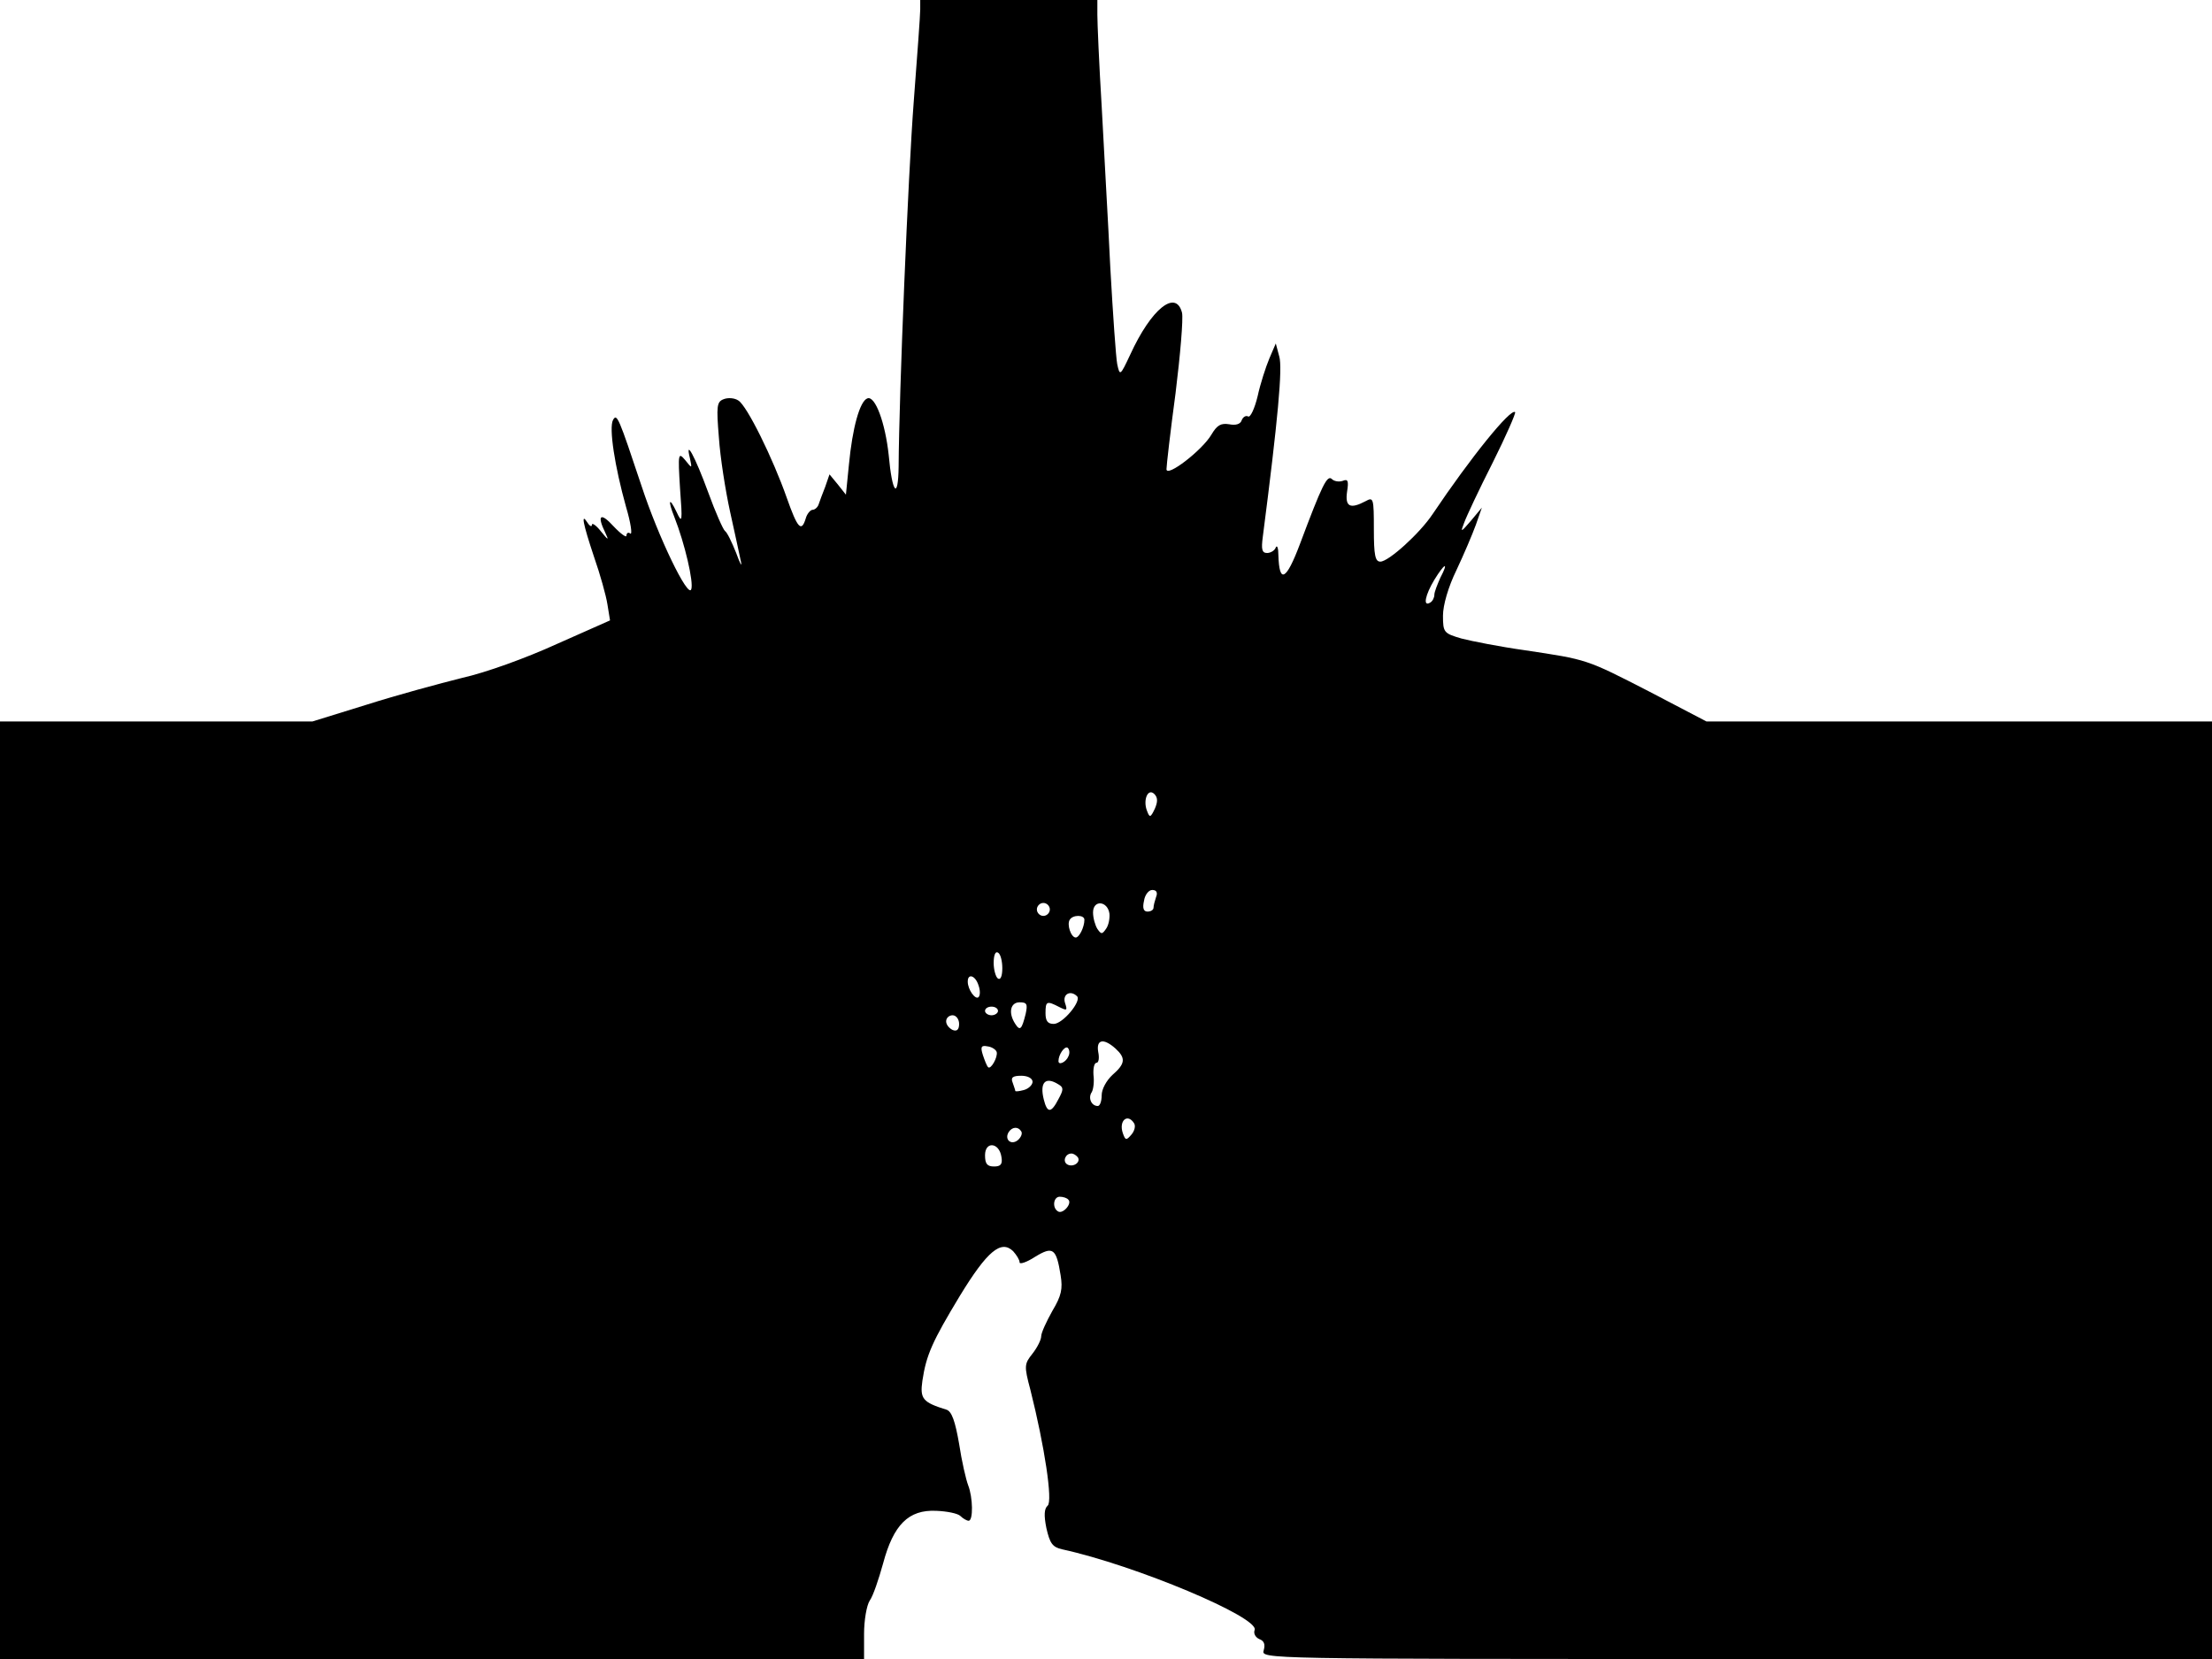 <svg xmlns="http://www.w3.org/2000/svg" width="682.667" height="512" version="1.0" viewBox="0 0 512 384"><path d="M213 2.2c0 1.3-.7 10.8-1.5 21.3-1.3 17-3.4 67.6-3.5 84.5-.1 7.9-1.5 6.2-2.3-2.7-.8-7.4-3.1-13.7-4.9-13.1s-3.5 6.9-4.3 15.3l-.7 7-1.9-2.4-1.9-2.3-1 2.9c-.6 1.5-1.3 3.4-1.5 4-.2.7-.9 1.3-1.4 1.3s-1.3.9-1.6 2c-1 3.3-1.9 2.3-4.4-4.8-3.2-9.1-9.2-21.3-11.2-22.5-.9-.6-2.4-.7-3.4-.3-1.6.6-1.7 1.6-1.1 8.9.3 4.5 1.5 12.2 2.6 17.2 1.1 4.9 2.2 10.1 2.5 11.5s-.2.5-1.1-2c-1-2.5-2.1-4.8-2.6-5.1-.4-.3-2.2-4.3-3.9-9-3-8.2-5.4-12.6-4.2-7.8.5 2.4.5 2.4-1.1.4-1.6-1.9-1.7-1.6-1.2 6.5.6 7.9.5 8.3-.8 5.5-1.7-3.6-2.1-2.8-.5 1.2 2.4 6.1 4.5 15.1 3.9 16.7-.7 2.2-7.6-12-11.5-23.9-5.3-15.9-5.7-16.9-6.6-15.3-1 1.8.4 10.8 3 20.1 1.1 3.7 1.5 6.5 1 6.2-.5-.4-.9-.1-.9.5 0 .5-1.3-.4-3-2.2-3-3.3-3.9-2.6-1.9 1.5.9 1.9.7 1.8-1-.3-1.1-1.4-2.1-2.1-2.1-1.5 0 .5-.5.3-1-.5-1.6-2.5-1.1.1 1.5 7.9 1.4 4 2.8 9 3.1 11l.6 3.7-12.4 5.5c-7 3.2-16.4 6.6-21.8 7.8-5.2 1.3-15.2 4-22.1 6.2L72.3 167H0v217h200v-5.8c0-3.2.6-6.6 1.3-7.7.8-1.1 2.1-5 3.1-8.6 2.4-9 5.9-12.5 12.3-12.2 2.5.1 5 .6 5.6 1.2s1.5 1.1 1.9 1.1c1.1 0 1-5.4-.1-8.2-.5-1.3-1.5-5.6-2.1-9.6-.9-5.2-1.7-7.5-2.9-7.9-5.5-1.7-6.2-2.5-5.6-6.7.9-6 2.3-9.1 8.7-19.7 6.3-10.3 9.5-13 12.3-10.3.8.9 1.5 2 1.5 2.6 0 .5 1.6 0 3.6-1.3 4.1-2.5 4.9-2 5.9 4.3.5 3.1.2 4.7-1.9 8.2-1.4 2.5-2.6 5.1-2.6 5.9s-.9 2.6-2 4c-1.9 2.4-2 2.8-.5 8.4 3.3 13.1 5.2 25.8 4 26.8-.8.7-.9 2.2-.3 5.2.8 3.5 1.4 4.4 3.6 4.9 17 3.7 45.8 15.8 44.6 18.7-.3.8.2 1.7 1.1 2.1 1.1.4 1.4 1.2 1 2.6-.6 2-.3 2 109.4 2H512V167H395l-13.2-6.9c-14.8-7.6-14.3-7.4-28.9-9.6-5.7-.8-12.3-2.1-14.6-2.7-4.1-1.2-4.3-1.4-4.3-5.3 0-2.4 1.2-6.6 3.1-10.5 1.7-3.6 3.7-8.3 4.5-10.5l1.4-4-2.5 3c-2.4 2.8-2.5 2.8-1.6.5.5-1.4 3.4-7.6 6.6-13.9 3.1-6.2 5.4-11.5 5.2-11.7-1-1-10.3 10.5-19.1 23.6-3 4.5-10.2 11-12.1 11-1.2 0-1.5-1.5-1.5-7.5 0-7.2-.1-7.5-1.9-6.5-3.6 1.9-4.8 1.3-4.3-2.2.4-2.5.2-3-1-2.5-.9.3-2 .1-2.5-.4-1.1-1.1-2.3 1.4-7.4 15-3.2 8.5-4.8 9.3-5 2.6 0-1.7-.3-2.4-.6-1.8-.2.7-1.2 1.3-2 1.3-1.2 0-1.4-.8-1-3.8 3.5-27.1 4.6-39.1 3.8-41.7l-.8-3-1.5 3.5c-.8 1.9-2.1 5.9-2.7 8.7-.7 2.9-1.7 5-2.2 4.7s-1.2.1-1.5.9c-.3.9-1.4 1.2-2.9.9-1.9-.3-2.8.2-4.1 2.4-2.1 3.6-10.4 10-10.4 8 0-.8.9-8.7 2.1-17.6 1.1-8.9 1.8-17.2 1.5-18.6-1.4-5.5-7.1-1-12 9.7-2.3 4.9-2.4 5-3 2.2-.3-1.5-1-11.6-1.6-22.3-.5-10.7-1.5-27.5-2-37.4-.6-9.8-1-19.3-1-21.2V0h-41zm120.4 131.5c-.7 1.6-1.4 3.3-1.4 4 0 .6-.4 1.5-1 1.8-1.7 1-1.1-1.8 1-5.3 2.4-3.9 3.4-4.3 1.4-.5m-66.1 53.5c-1 2.1-1.2 2.1-1.8.5-1-2.5.2-5.4 1.7-3.9.8.8.8 1.8.1 3.4m.3 20.4c-.3.9-.6 2-.6 2.5s-.6.9-1.4.9c-.9 0-1.2-.8-.8-2.5.2-1.4 1.1-2.5 1.9-2.5 1 0 1.3.6.9 1.6m-24.6 2.9c0 .8-.7 1.5-1.5 1.5s-1.5-.7-1.5-1.5.7-1.5 1.5-1.5 1.5.7 1.5 1.5m13.8 1c.1 1.1-.2 2.7-.8 3.5-.9 1.3-1.1 1.3-2 0-.5-.8-1-2.5-1-3.8 0-3 3.4-2.7 3.8.3m-5.8 1.4c0 1.7-1.2 4.1-2 4.1-1.1 0-2.1-3-1.4-4.1.7-1.2 3.4-1.2 3.4 0m-19 11.2c0 1.8-.4 2.8-1 2.4-.5-.3-1-2-1-3.6 0-1.8.4-2.8 1-2.4.6.3 1 2 1 3.6m-5.5 4c.4 1.1.4 2.3 0 2.7-.7.7-2.5-1.7-2.5-3.6 0-2 1.8-1.4 2.5.9m22.8 2.5c1.1 1.1-3.3 6.4-5.4 6.4-1.4 0-1.9-.7-1.9-2.5 0-2.8.3-2.9 3.2-1.4 1.8.9 1.9.8 1.3-1-.6-2 1.3-3 2.8-1.5m-11.9 4.1c-.9 3.6-1.3 4-2.4 2.3-1.7-2.6-1.1-5 1-5 1.7 0 1.9.4 1.4 2.7m-6.4-.7c0 .5-.7 1-1.5 1s-1.5-.5-1.5-1c0-.6.7-1 1.5-1s1.5.4 1.5 1m-9 3c0 1.3-.5 1.8-1.5 1.4-.8-.4-1.5-1.2-1.5-2s.7-1.4 1.5-1.4 1.5.9 1.5 2m36.2 5.7c2.4 2.2 2.3 3.5-.7 6.1-1.4 1.3-2.5 3.3-2.5 4.7s-.4 2.5-.9 2.5c-1.5 0-2.3-1.9-1.4-3.2.4-.7.6-2.5.4-4-.1-1.6.2-2.8.7-2.8s.7-1.1.4-2.5c-.5-2.9 1.2-3.3 4-.8m-27.5.8c.3 1.2-1.4 4.2-2 3.5-.3-.3-.8-1.6-1.2-2.8-.6-1.9-.4-2.3 1.1-2 .9.1 1.9.7 2.1 1.3m16.6 1c-.5 1.3-2.3 2.2-2.3 1.1 0-1.5 1.4-3.5 2.1-3.1.4.3.6 1.2.2 2m-8.3 5.9c0 .7-.9 1.6-2 1.9s-2 .4-2 .2-.3-1-.6-1.9c-.5-1.2 0-1.6 2-1.6 1.5 0 2.6.6 2.6 1.4m6 .6c1.2.7 1.2 1.2 0 3.4-1.7 3.3-2.6 3.3-3.4.1-1-4 .4-5.4 3.4-3.5m17.5 9c.4.6.1 1.8-.6 2.6-1.2 1.4-1.4 1.4-2-.3-1-2.9 1.1-4.7 2.6-2.3m-26.1 1.9c.3.5-.1 1.4-.8 2-1.6 1.3-3.2-.2-2.1-1.9.8-1.2 2.2-1.3 2.9-.1m-4.6 5.9c.3 1.7-.2 2.2-1.7 2.2-1.6 0-2.1-.6-2.1-2.6 0-3.3 3.3-3 3.8.4m17.7.1c.7 1.2-1.2 2.4-2.5 1.6-1.1-.7-.4-2.5 1-2.5.5 0 1.1.4 1.5.9m-2.2 9.8c.9.9-1.3 3.4-2.4 2.7-1.4-.8-1.1-3.4.4-3.4.8 0 1.7.3 2 .7"/></svg>